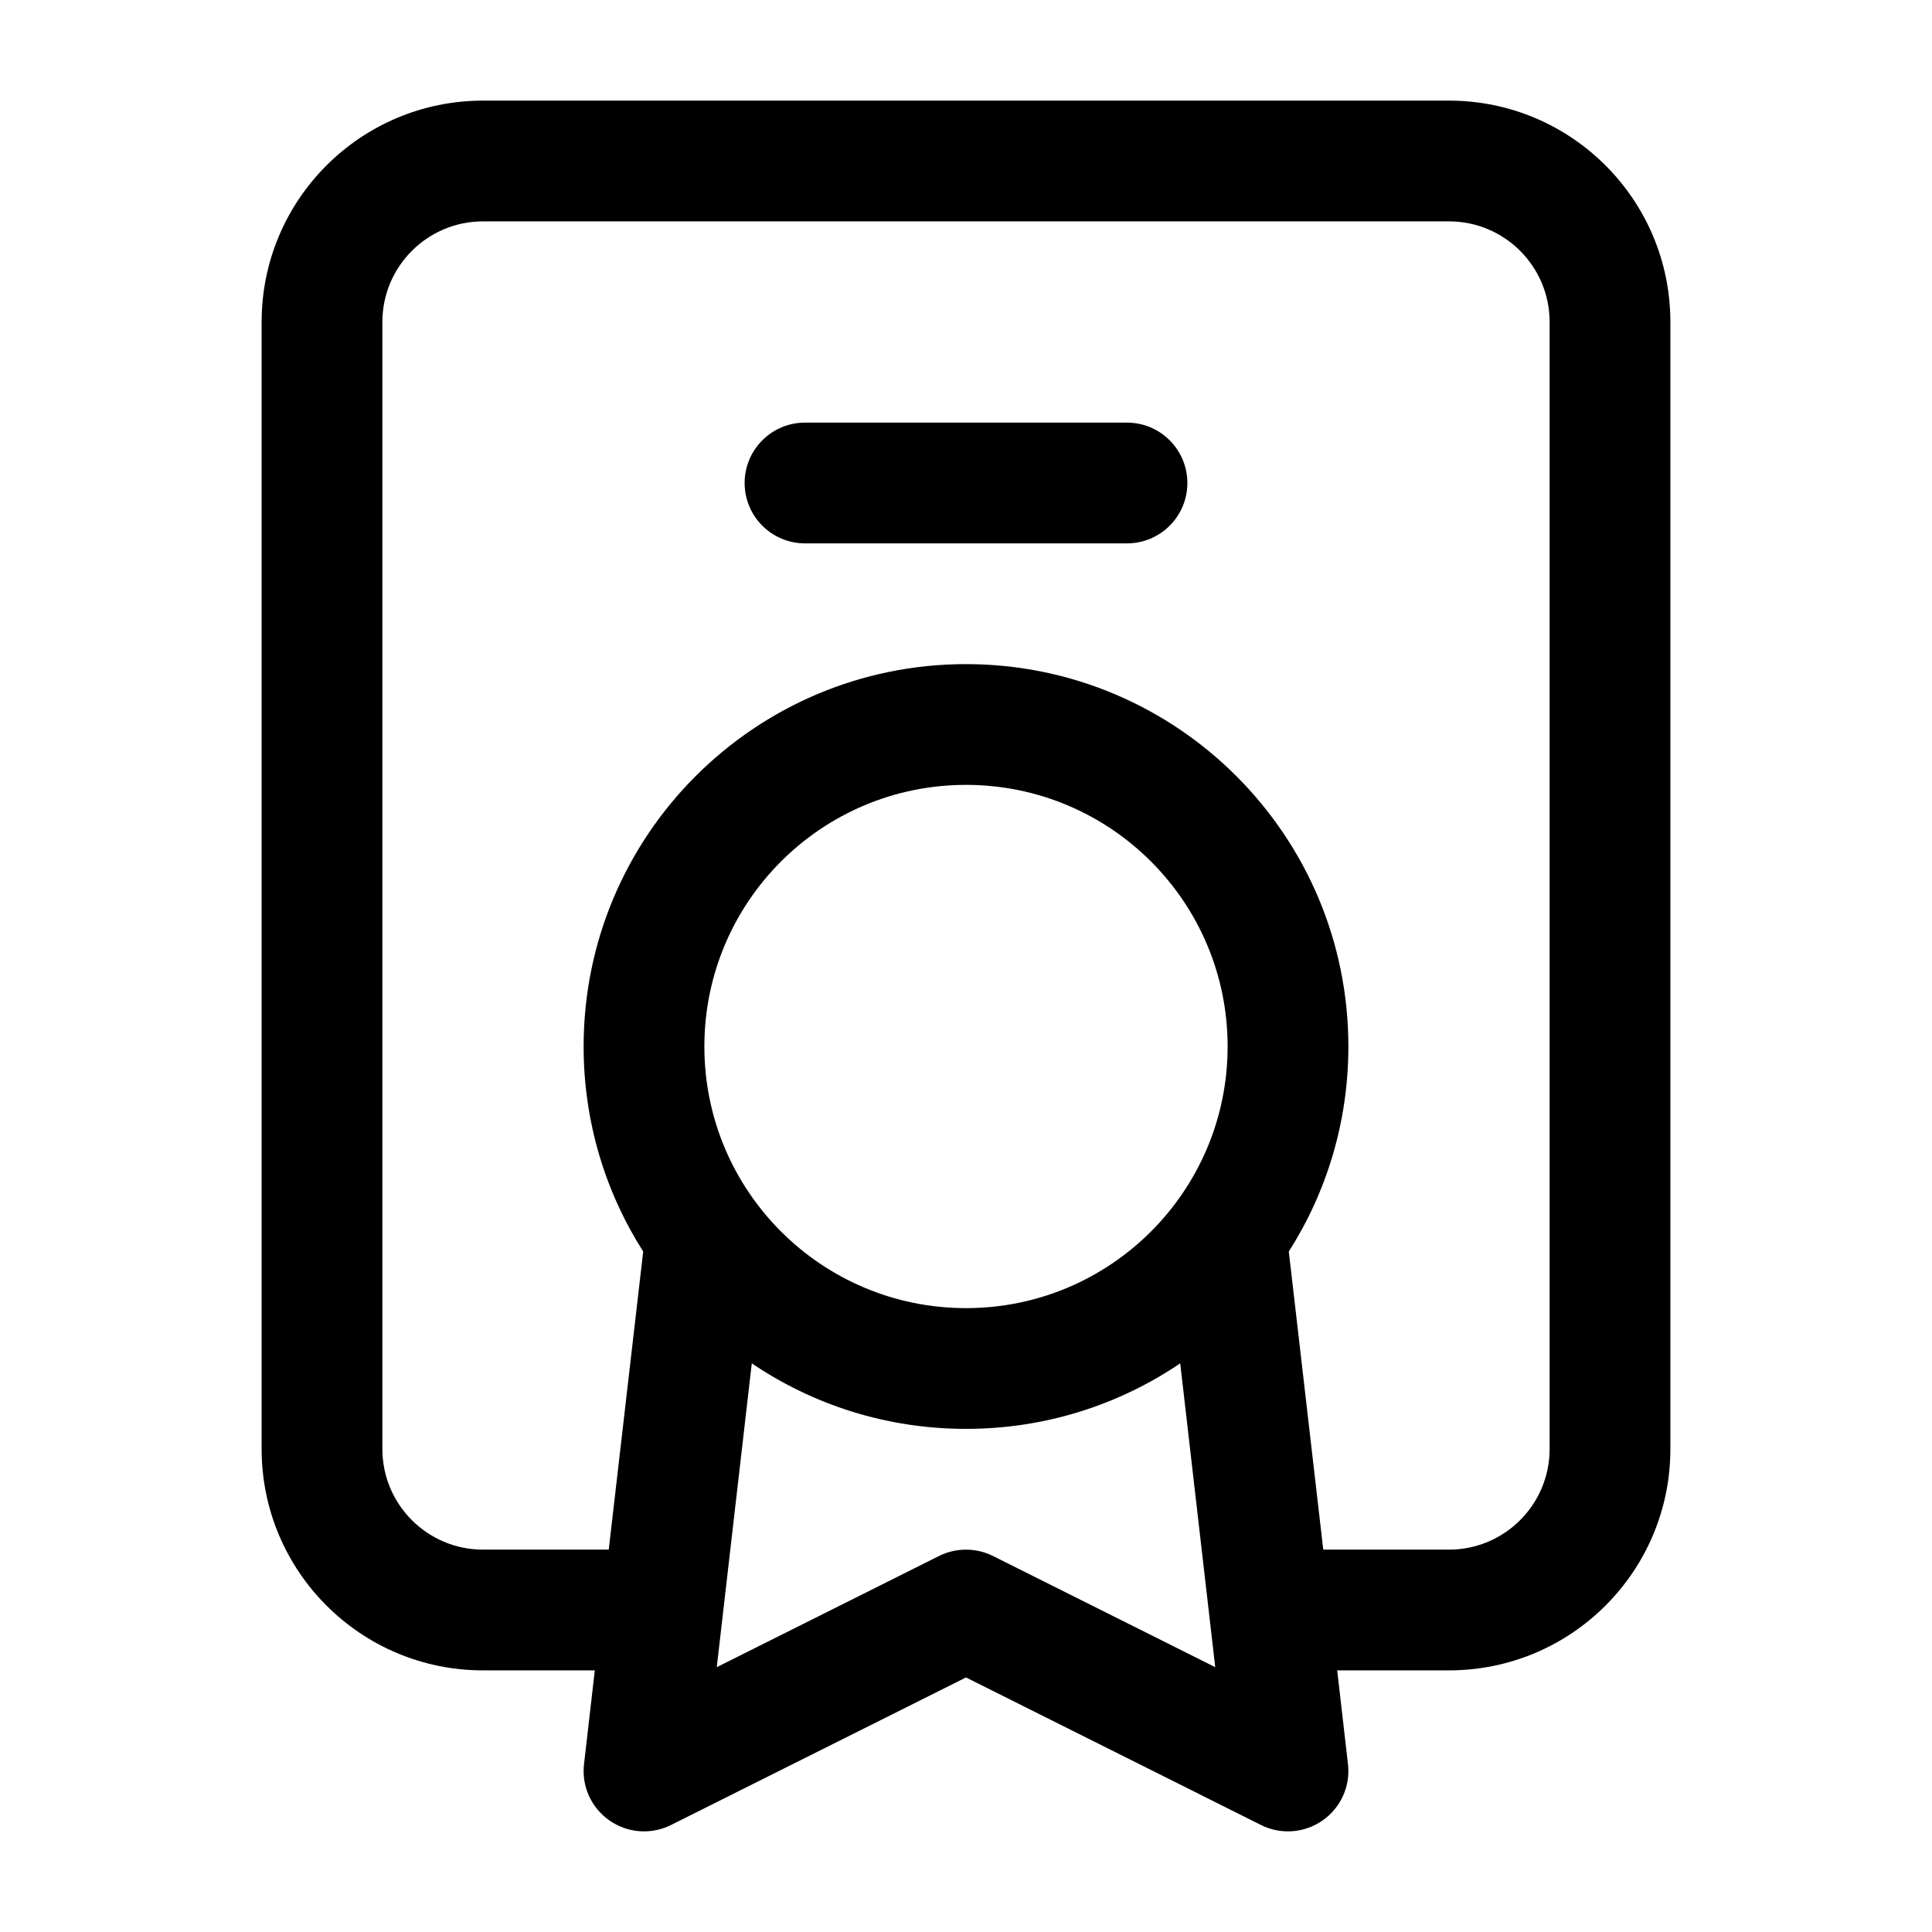 <svg width="24" height="24" viewBox="0 0 24 24" fill="none" xmlns="http://www.w3.org/2000/svg">
<path d="M10 5.25C9.586 5.25 9.25 5.586 9.25 6C9.25 6.414 9.586 6.75 10 6.75H14C14.414 6.75 14.75 6.414 14.75 6C14.75 5.586 14.414 5.25 14 5.25H10Z" fill="black"/>
<path fill-rule="evenodd" clip-rule="evenodd" d="M6 1.25C4.481 1.25 3.25 2.481 3.25 4V18C3.25 19.519 4.481 20.75 6 20.75H7.389L7.255 21.914C7.223 22.188 7.344 22.456 7.57 22.614C7.795 22.772 8.089 22.794 8.335 22.671L12 20.838L15.665 22.671C15.911 22.794 16.205 22.772 16.43 22.614C16.656 22.456 16.777 22.188 16.745 21.914L16.611 20.75H18C19.519 20.75 20.75 19.519 20.75 18V4C20.75 2.481 19.519 1.25 18 1.25H6ZM7.99 15.547L7.562 19.25H6C5.31 19.25 4.75 18.69 4.75 18V4C4.75 3.31 5.31 2.75 6 2.75H18C18.69 2.75 19.25 3.31 19.25 4V18C19.25 18.69 18.69 19.25 18 19.25H16.438L16.01 15.547C16.479 14.811 16.75 13.937 16.75 13C16.75 10.377 14.623 8.25 12 8.25C9.377 8.25 7.25 10.377 7.25 13C7.25 13.937 7.521 14.811 7.99 15.547ZM12 17.75C12.986 17.75 13.902 17.45 14.661 16.936L15.096 20.71L12.335 19.329C12.124 19.224 11.876 19.224 11.665 19.329L8.904 20.71L9.339 16.936C10.098 17.45 11.014 17.75 12 17.75ZM8.75 13C8.75 11.205 10.205 9.75 12 9.75C13.795 9.75 15.25 11.205 15.25 13C15.25 14.795 13.795 16.25 12 16.25C10.205 16.25 8.75 14.795 8.75 13Z" fill="black"/>
</svg>
